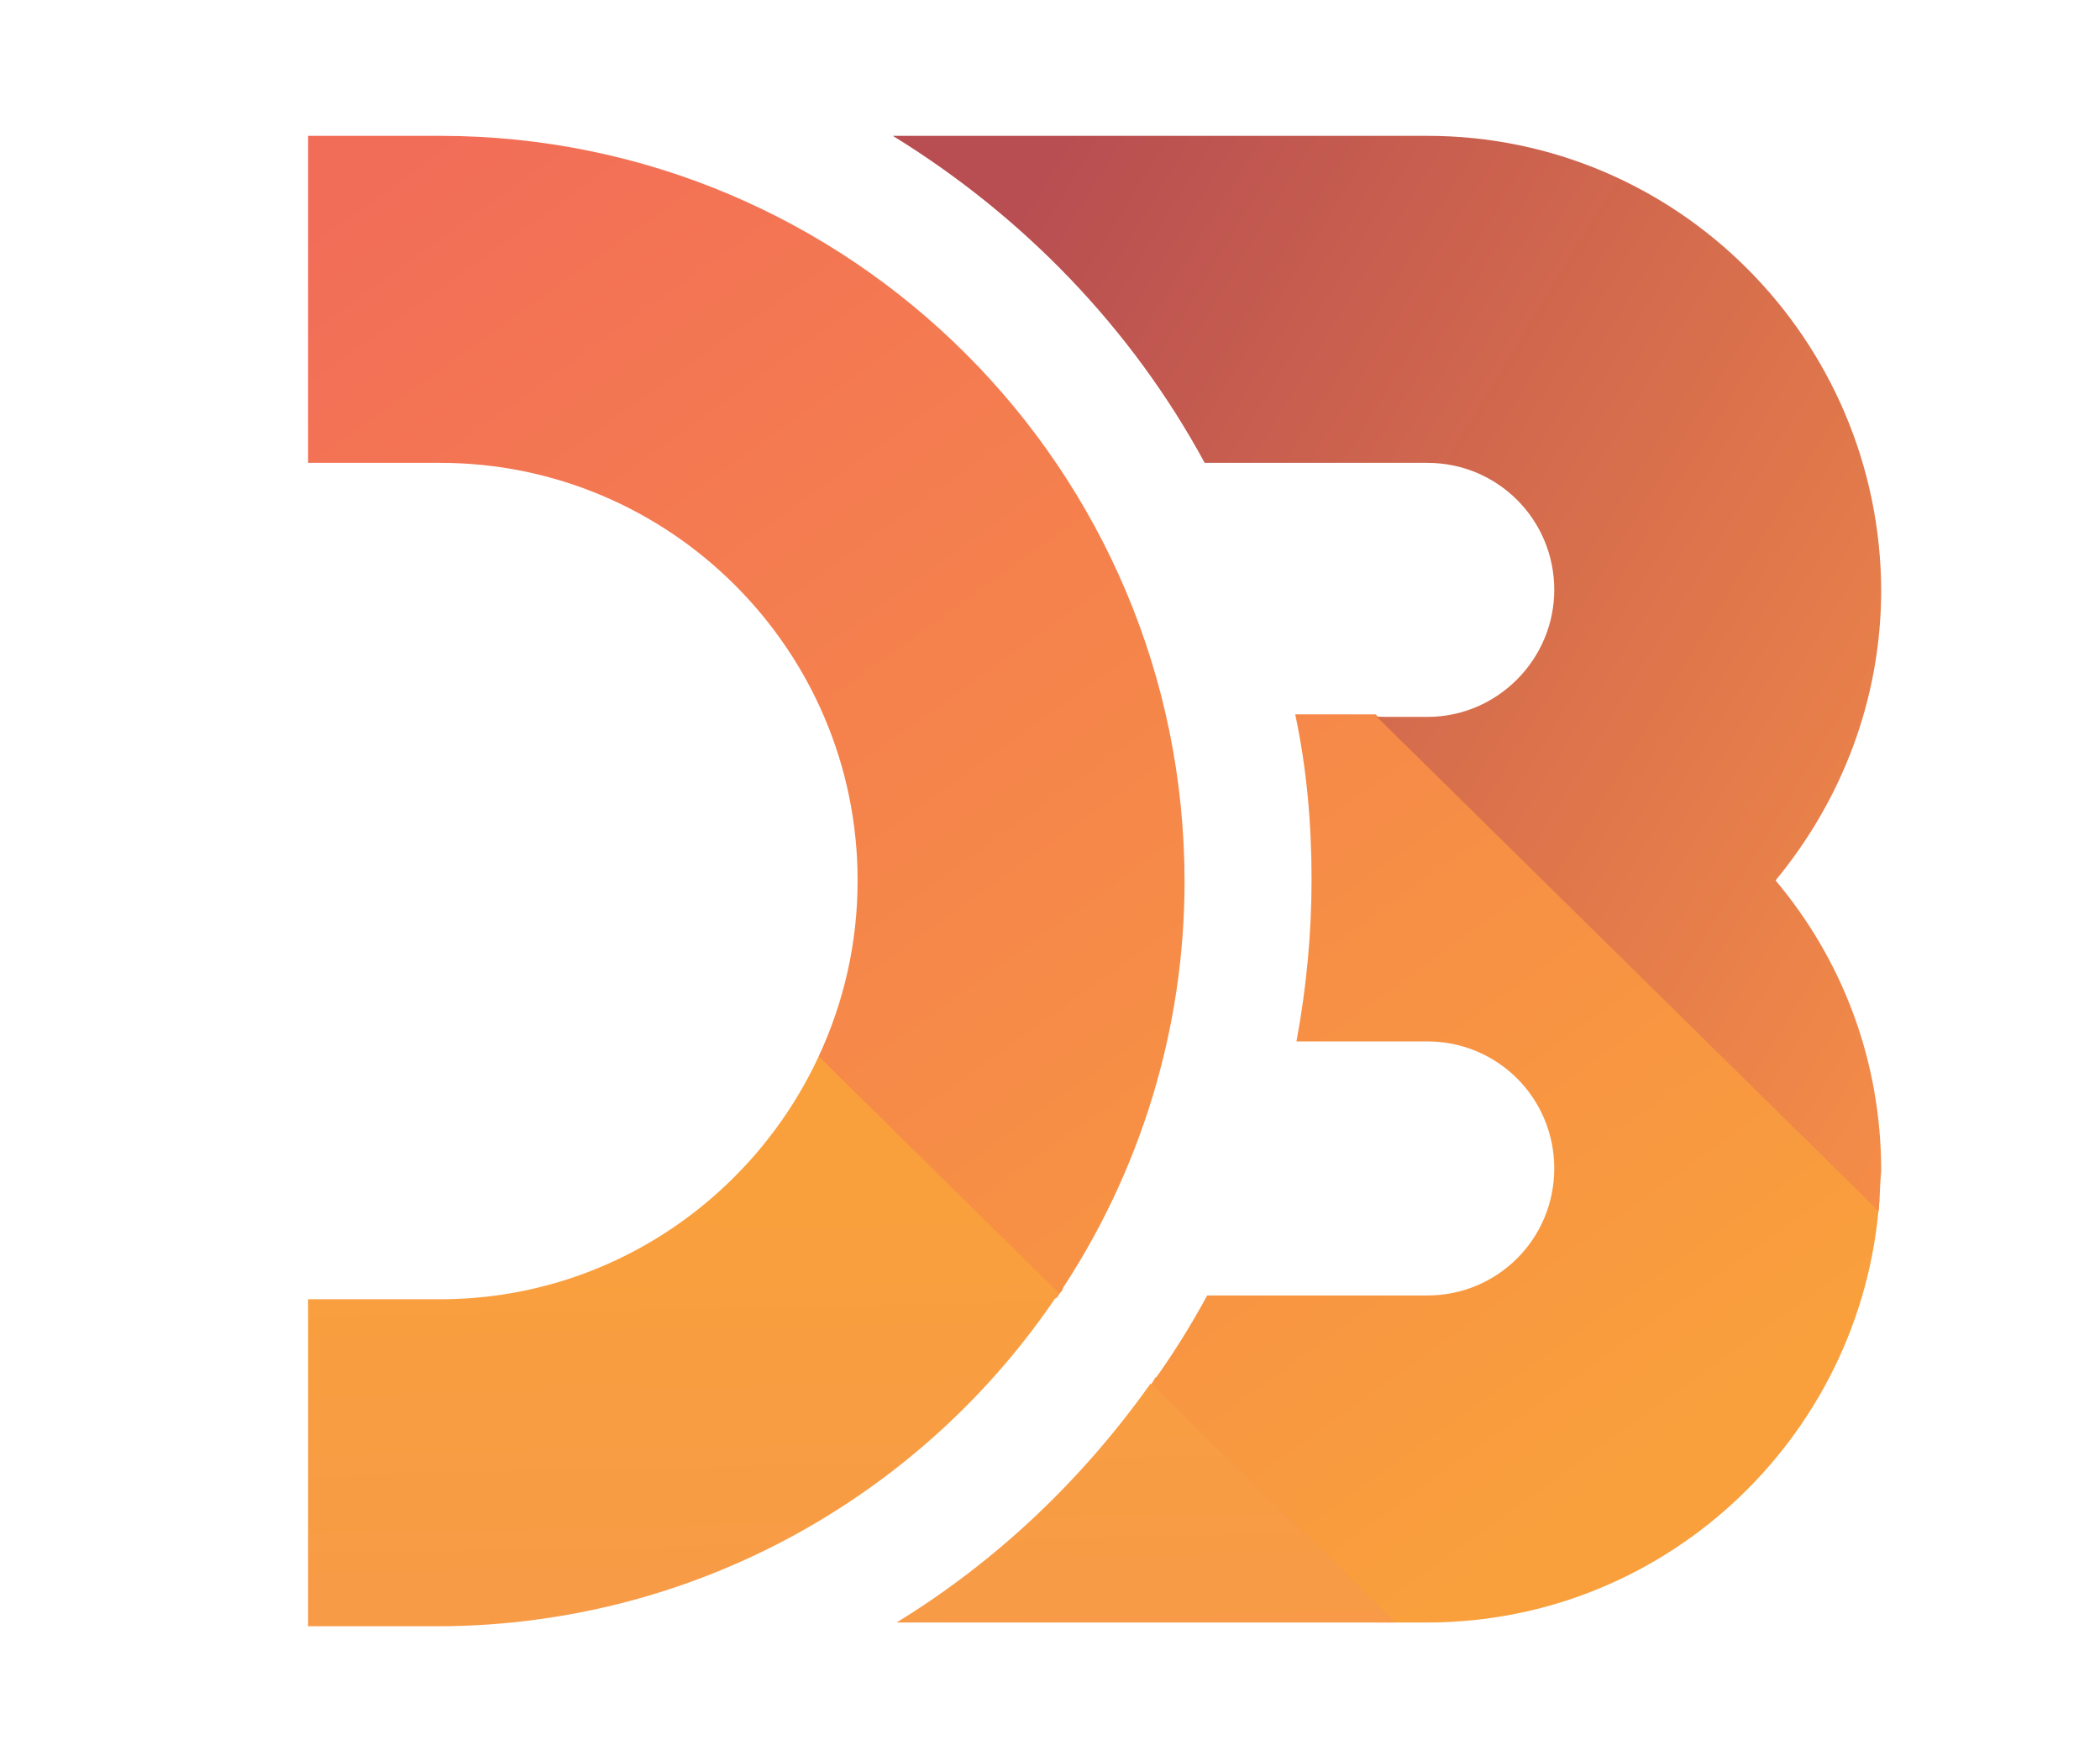 <?xml version="1.0" encoding="utf-8"?>
<!-- Generator: Adobe Illustrator 22.1.0, SVG Export Plug-In . SVG Version: 6.00 Build 0)  -->
<svg version="1.1" id="Layer_1" xmlns="http://www.w3.org/2000/svg" xmlns:xlink="http://www.w3.org/1999/xlink" x="0px" y="0px"
	 viewBox="0 0 167 140" style="enable-background:new 0 0 167 140;" xml:space="preserve">
<style type="text/css">
	.st0{fill:url(#SVGID_1_);}
	.st1{fill:url(#SVGID_2_);}
	.st2{fill:url(#SVGID_3_);}
	.st3{fill:url(#SVGID_4_);}
	.st4{fill:url(#SVGID_5_);}
	.st5{fill:url(#SVGID_6_);}
</style>
<linearGradient id="SVGID_1_" gradientUnits="userSpaceOnUse" x1="-416.088" y1="94.221" x2="-415.177" y2="95.192" gradientTransform="matrix(82.491 0 0 81.43 34399.387 -7652.623)">
	<stop  offset="0" style="stop-color:#F9A03C"/>
	<stop  offset="1" style="stop-color:#F7974E"/>
</linearGradient>
<path class="st0" d="M149.3,96.6c0.1-0.5,0.1-1.1,0.1-1.6c0-0.7-39.4-38-39.4-38h-0.9C109.2,56.9,149.1,99,149.3,96.6z"/>
<linearGradient id="SVGID_2_" gradientUnits="userSpaceOnUse" x1="-411.264" y1="101.576" x2="-409.521" y2="103.275" gradientTransform="matrix(40.211 0 0 40.412 16551.092 -4070.498)">
	<stop  offset="0" style="stop-color:#F9A03C"/>
	<stop  offset="1" style="stop-color:#F7974E"/>
</linearGradient>
<path class="st1" d="M65.3,83.6c-0.1,0.2-0.2,0.5-0.3,0.7c-1.3,2.6,17.6,21,19.1,18.8c0.1-0.1,0.1-0.2,0.2-0.3
	c0.1-0.1,0.2-0.2,0.2-0.3C85.7,100.6,65.8,82.4,65.3,83.6L65.3,83.6z"/>
<linearGradient id="SVGID_3_" gradientUnits="userSpaceOnUse" x1="-411.963" y1="101.036" x2="-410.413" y2="102.813" gradientTransform="matrix(41.04 0 0 39.933 16953.285 -3976.169)">
	<stop  offset="0" style="stop-color:#F9A03C"/>
	<stop  offset="1" style="stop-color:#F7974E"/>
</linearGradient>
<path class="st2" d="M91.9,109.5c-0.1,0.1-0.4,0.8-0.8,1.1c-0.1,0.1,18.4,18.4,18.4,18.4h1.7C111.2,129,93.8,110.3,91.9,109.5
	L91.9,109.5z"/>
<linearGradient id="SVGID_4_" gradientUnits="userSpaceOnUse" x1="-418.201" y1="89.105" x2="-417.853" y2="89.564" gradientTransform="matrix(255.835 0 0 242.016 107030.57 -21557.373)">
	<stop  offset="0" style="stop-color:#F26D58"/>
	<stop  offset="1" style="stop-color:#F9A03C"/>
</linearGradient>
<path class="st3" d="M149.5,94.6c-0.9,19.1-16.7,34.4-36,34.4h-2.6l-19.3-19c1.6-2.2,3.1-4.6,4.4-7h17.5c5.6,0,10.1-4.5,10.1-10.1
	c0-5.6-4.5-10.1-10.1-10.1h-10.4c0.8-4.3,1.2-8.6,1.2-12.9c0-4.5-0.4-8.9-1.3-13.1h6.4l39.9,39.3C149.4,95.7,149.5,95.1,149.5,94.6z
	 M35,10.8H24.5v26H35c18.3,0,33.2,14.9,33.2,33.2c0,5-1.1,9.7-3.1,14l19.1,18.9c6.5-9.7,10-21.1,10-32.8
	C94.2,37.3,67.6,10.8,35,10.8L35,10.8z"/>
<linearGradient id="SVGID_5_" gradientUnits="userSpaceOnUse" x1="-417.463" y1="90.34" x2="-416.953" y2="90.675" gradientTransform="matrix(160.731 0 0 174.813 67182.07 -15777.925)">
	<stop  offset="0" style="stop-color:#B84E51"/>
	<stop  offset="1" style="stop-color:#F68E48"/>
</linearGradient>
<path class="st4" d="M113.5,10.8H71c10.4,6.4,19,15.3,24.8,26h17.7c5.6,0,10.1,4.5,10.1,10.1c0,5.5-4.5,10.1-10.1,10.1h-4l39.9,39.3
	c0.1-1.1,0.1-2.2,0.2-3.2c0-8.8-3.1-16.8-8.4-23.1c5.2-6.3,8.4-14.3,8.4-23.1C149.5,27,133.4,10.8,113.5,10.8L113.5,10.8z"/>
<linearGradient id="SVGID_6_" gradientUnits="userSpaceOnUse" x1="-417.256" y1="93.436" x2="-417.232" y2="94.041" gradientTransform="matrix(176.765 0 0 92.629 73821.438 -8560.326)">
	<stop  offset="0" style="stop-color:#F9A03C"/>
	<stop  offset="1" style="stop-color:#F7974E"/>
</linearGradient>
<path class="st5" d="M110.8,129H71.3c8-4.9,14.8-11.4,20.2-19L110.8,129z M84.2,102.8L65.1,84c-5.3,11.4-16.8,19.3-30.1,19.3H24.5
	v26H35C55.5,129.2,73.6,118.7,84.2,102.8L84.2,102.8z"/>
</svg>
